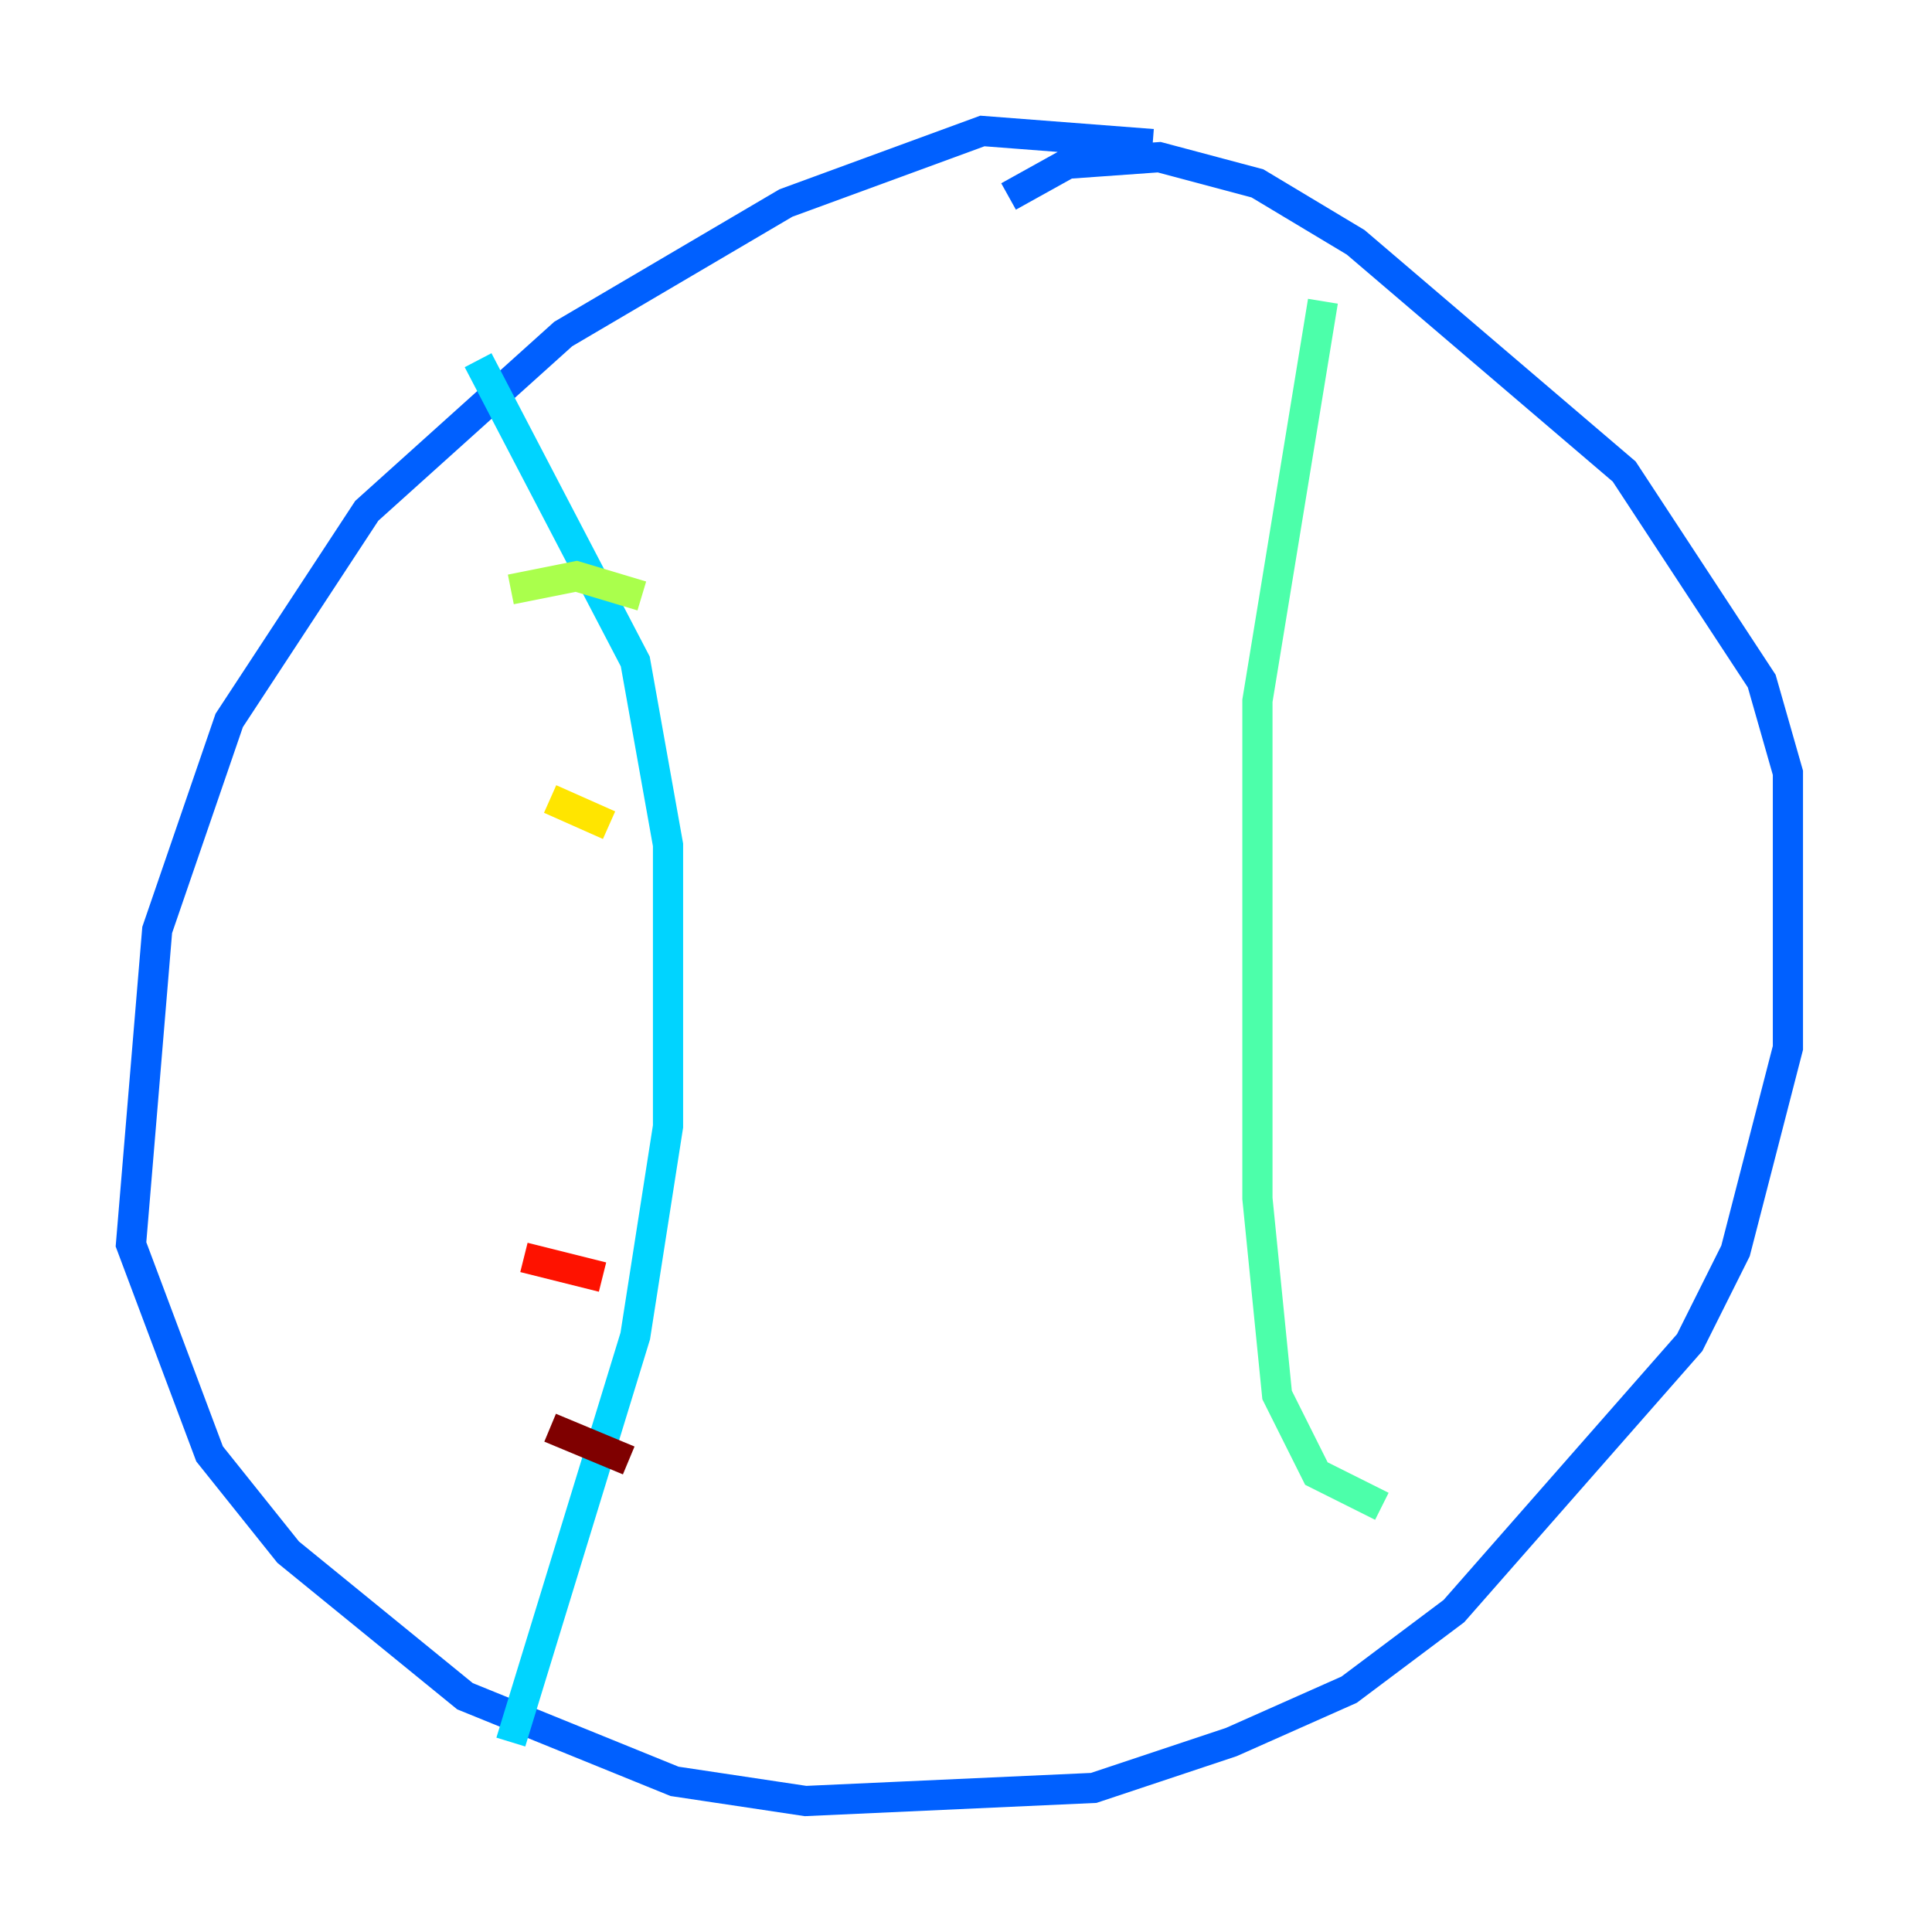 <?xml version="1.0" encoding="utf-8" ?>
<svg baseProfile="tiny" height="128" version="1.2" viewBox="0,0,128,128" width="128" xmlns="http://www.w3.org/2000/svg" xmlns:ev="http://www.w3.org/2001/xml-events" xmlns:xlink="http://www.w3.org/1999/xlink"><defs /><polyline fill="none" points="10.414,99.363 10.414,99.363" stroke="#00007f" stroke-width="2" /><polyline fill="none" points="10.414,99.363 10.414,99.363" stroke="#0000fe" stroke-width="2" /><polyline fill="none" points="76.366,9.546 65.085,8.678 52.068,13.451 37.315,22.129 24.298,33.844 15.186,47.729 10.414,61.614 8.678,82.441 13.885,96.325 19.091,102.834 30.807,112.38 44.691,118.02 53.37,119.322 72.461,118.454 81.573,115.417 89.383,111.946 96.325,106.739 111.946,88.949 114.983,82.875 118.454,69.424 118.454,51.2 116.719,45.125 107.607,31.241 89.817,16.054 83.308,12.149 76.8,10.414 70.725,10.848 66.82,13.017" stroke="#0060ff" stroke-width="2" /><polyline fill="none" points="31.675,23.864 42.088,43.824 44.258,55.973 44.258,74.63 42.088,88.515 33.844,115.417" stroke="#00d4ff" stroke-width="2" /><polyline fill="none" points="87.647,19.959 83.308,46.427 83.308,79.403 84.61,92.42 87.214,97.627 91.552,99.797" stroke="#4cffaa" stroke-width="2" /><polyline fill="none" points="33.844,39.051 38.183,38.183 42.522,39.485" stroke="#aaff4c" stroke-width="2" /><polyline fill="none" points="36.447,52.936 40.352,54.671" stroke="#ffe500" stroke-width="2" /><polyline fill="none" points="37.315,65.519 37.315,65.519" stroke="#ff7a00" stroke-width="2" /><polyline fill="none" points="34.712,83.308 39.919,84.61" stroke="#fe1200" stroke-width="2" /><polyline fill="none" points="36.447,94.59 41.654,96.759" stroke="#7f0000" stroke-width="2" /></svg>
